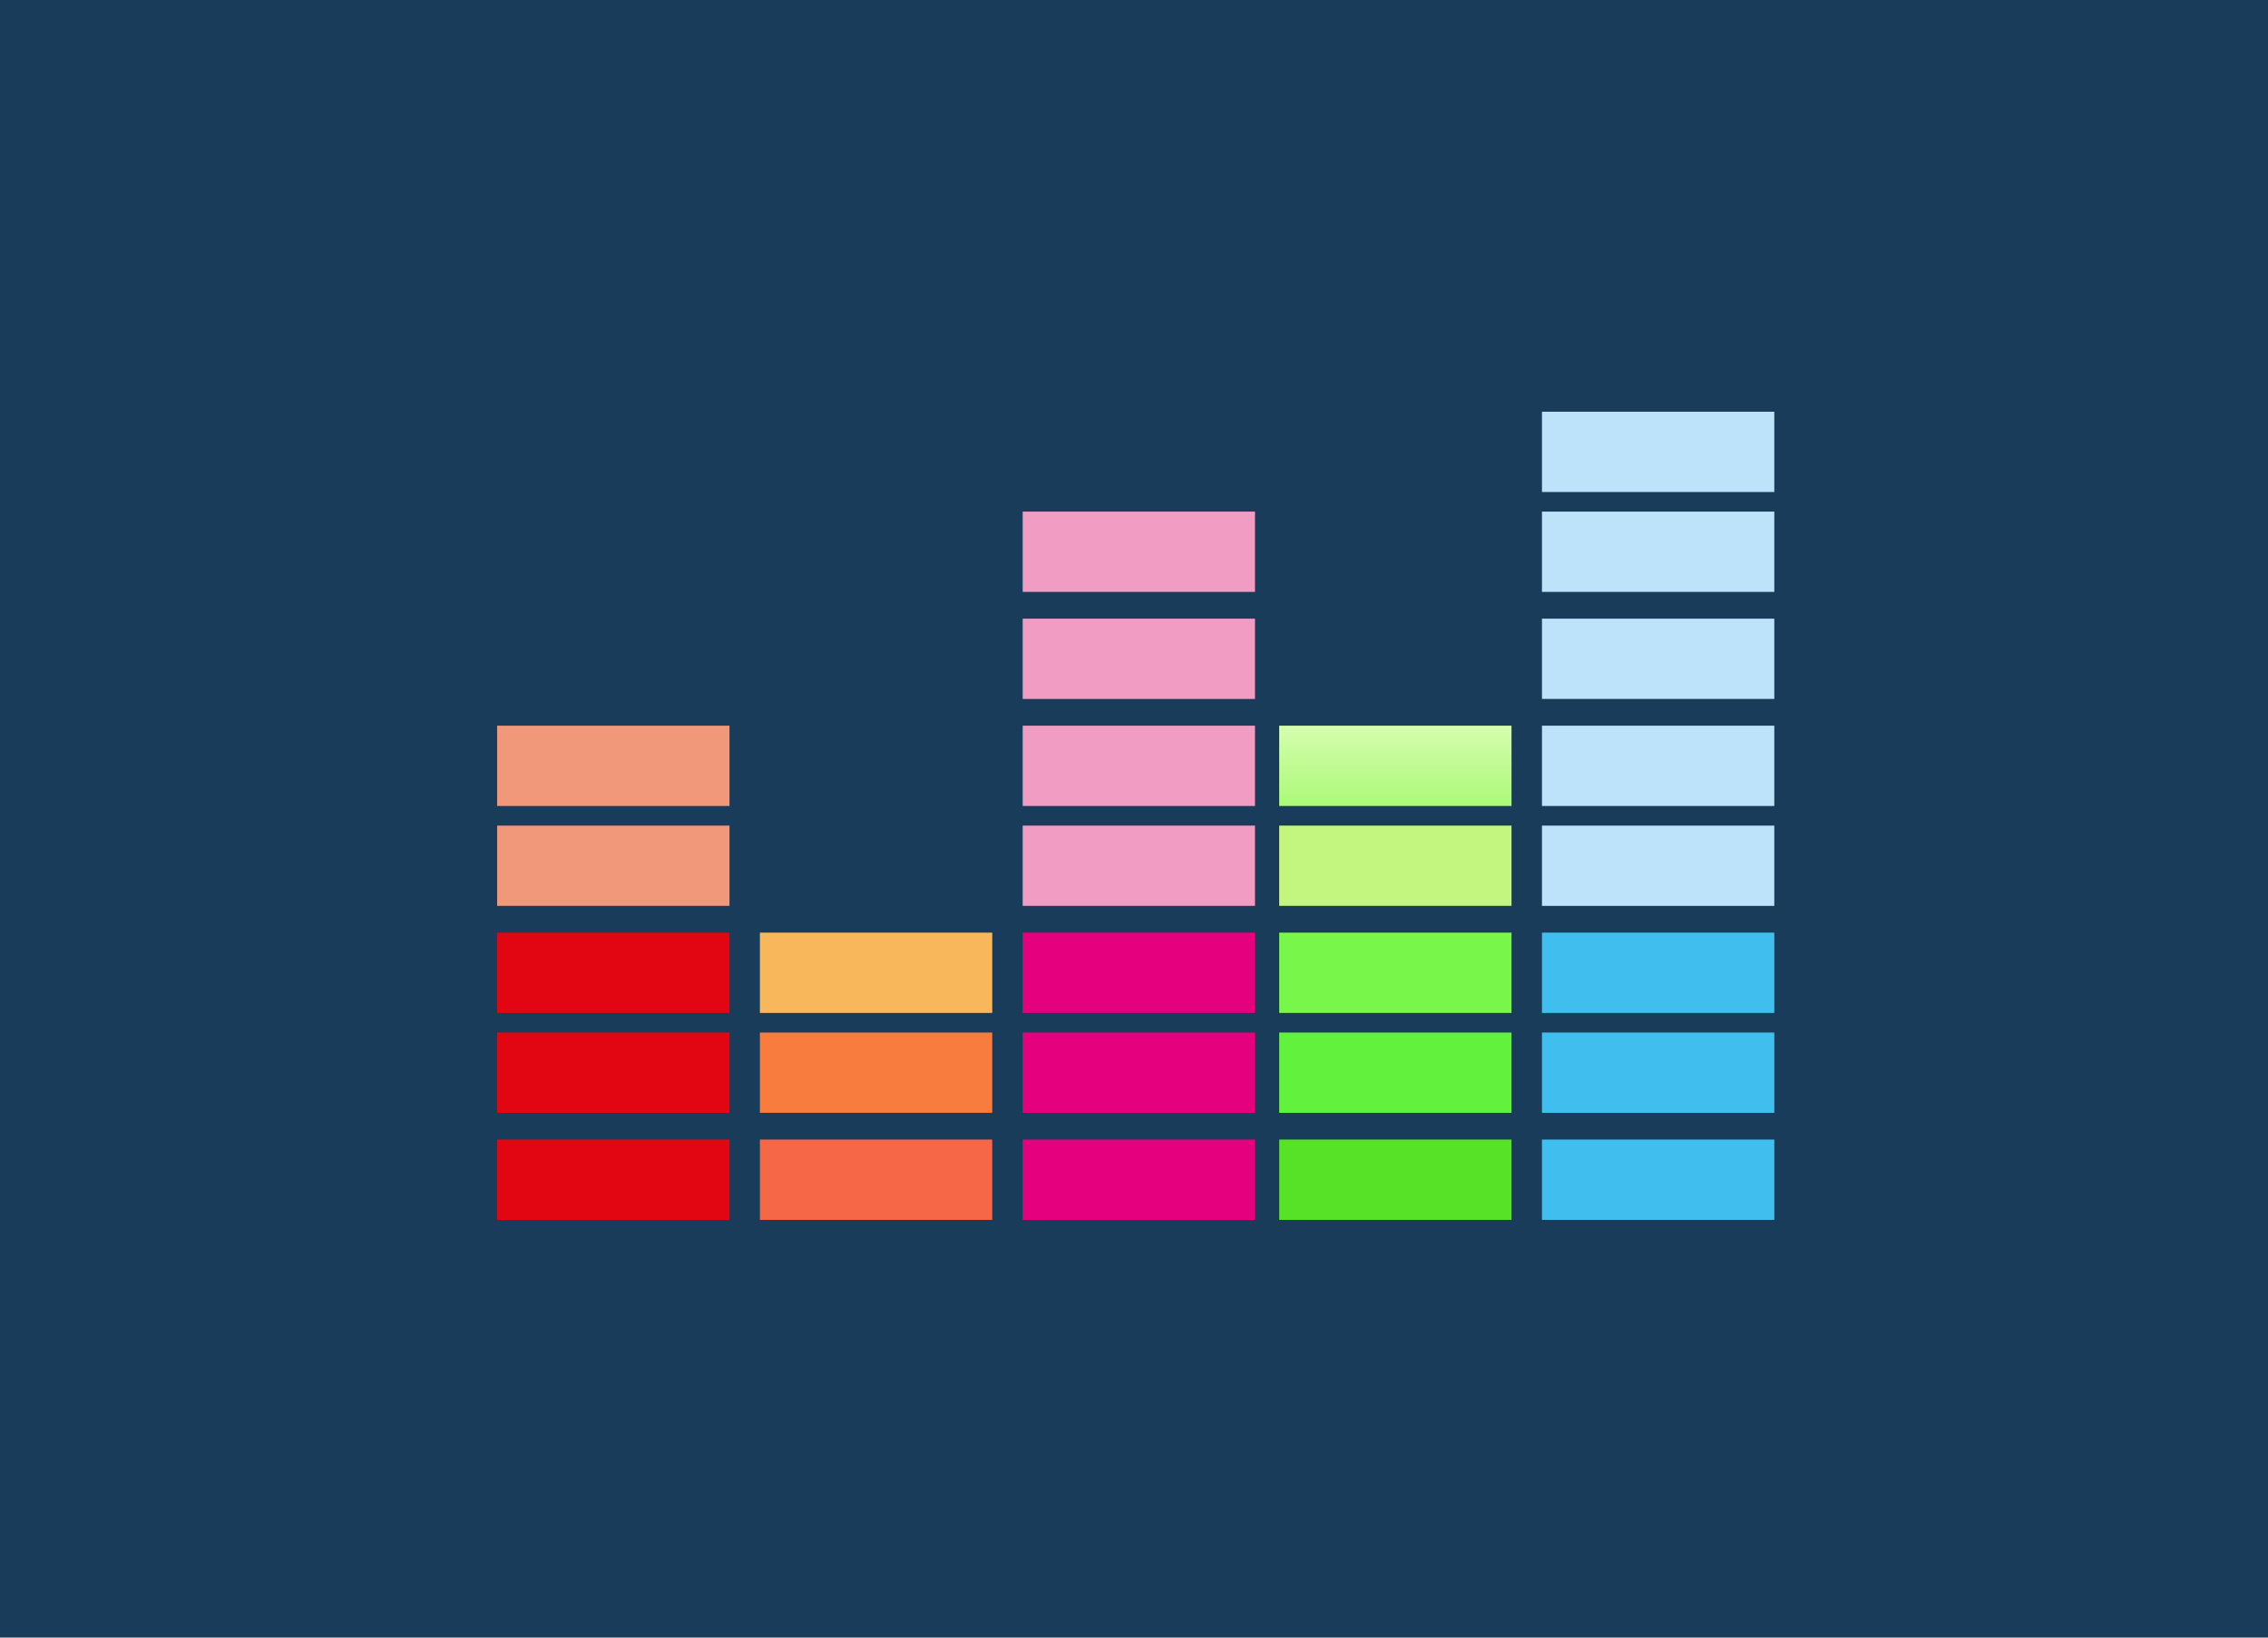 <?xml version="1.0" encoding="UTF-8"?>
<svg xmlns="http://www.w3.org/2000/svg" xmlns:xlink="http://www.w3.org/1999/xlink" width="324px" height="234px" viewBox="0 0 324 234" version="1.1">
<defs>
<linearGradient id="linear0" gradientUnits="userSpaceOnUse" x1="14.458" y1="33.053" x2="14.458" y2="35.938" gradientTransform="matrix(11.507,0,0,3.977,32.966,-27.749)">
<stop offset="0" style="stop-color:rgb(83.529%,99.216%,68.627%);stop-opacity:1;"/>
<stop offset="1" style="stop-color:rgb(67.059%,98.039%,46.667%);stop-opacity:1;"/>
</linearGradient>
</defs>
<g id="surface1">
<rect x="0" y="0" width="324" height="234" style="fill:rgb(10.196%,23.529%,35.686%);fill-opacity:1;stroke:none;"/>
<path style="fill:none;stroke-width:1.022;stroke-linecap:butt;stroke-linejoin:miter;stroke:rgb(100%,100%,100%);stroke-opacity:1;stroke-miterlimit:4;" d="M -0.944 -1.083 L 181.217 -1.083 L 181.217 130.605 L -0.944 130.605 Z M -0.944 -1.083 " transform="matrix(1.8,0,0,1.8,0,0)"/>
<path style=" stroke:none;fill-rule:evenodd;fill:rgb(94.902%,59.608%,47.843%);fill-opacity:1;" d="M 71.02 103.695 L 71.02 115.168 L 104.211 115.168 L 104.211 103.695 Z M 71.02 103.695 "/>
<path style=" stroke:none;fill-rule:evenodd;fill:rgb(88.627%,2.353%,7.451%);fill-opacity:1;" d="M 71.02 162.836 L 71.02 174.312 L 104.211 174.312 L 104.211 162.836 Z M 71.02 162.836 "/>
<path style=" stroke:none;fill-rule:evenodd;fill:rgb(88.627%,2.353%,7.451%);fill-opacity:1;" d="M 71.02 147.543 L 71.02 159.016 L 104.211 159.016 L 104.211 147.543 Z M 71.02 147.543 "/>
<path style=" stroke:none;fill-rule:evenodd;fill:rgb(88.627%,2.353%,7.451%);fill-opacity:1;" d="M 71.02 133.266 L 71.02 144.742 L 104.211 144.742 L 104.211 133.266 Z M 71.02 133.266 "/>
<path style=" stroke:none;fill-rule:evenodd;fill:rgb(94.902%,59.608%,47.843%);fill-opacity:1;" d="M 71.02 117.973 L 71.02 129.441 L 104.211 129.441 L 104.211 117.973 Z M 71.02 117.973 "/>
<path style=" stroke:none;fill-rule:evenodd;fill:rgb(96.471%,40.392%,28.235%);fill-opacity:1;" d="M 108.559 162.836 L 108.559 174.312 L 141.75 174.312 L 141.75 162.836 Z M 108.559 162.836 "/>
<path style=" stroke:none;fill-rule:evenodd;fill:rgb(96.863%,48.627%,24.314%);fill-opacity:1;" d="M 108.559 147.543 L 108.559 159.016 L 141.75 159.016 L 141.75 147.543 Z M 108.559 147.543 "/>
<path style=" stroke:none;fill-rule:evenodd;fill:rgb(97.647%,71.765%,35.686%);fill-opacity:1;" d="M 108.559 133.266 L 108.559 144.742 L 141.75 144.742 L 141.75 133.266 Z M 108.559 133.266 "/>
<path style=" stroke:none;fill-rule:evenodd;fill:rgb(89.804%,0%,49.412%);fill-opacity:1;" d="M 146.098 162.836 L 146.098 174.312 L 179.285 174.312 L 179.285 162.836 Z M 146.098 162.836 "/>
<path style=" stroke:none;fill-rule:evenodd;fill:rgb(89.804%,0%,49.412%);fill-opacity:1;" d="M 146.098 147.543 L 146.098 159.016 L 179.285 159.016 L 179.285 147.543 Z M 146.098 147.543 "/>
<path style=" stroke:none;fill-rule:evenodd;fill:rgb(89.804%,0%,49.412%);fill-opacity:1;" d="M 146.098 133.266 L 146.098 144.742 L 179.285 144.742 L 179.285 133.266 Z M 146.098 133.266 "/>
<path style=" stroke:none;fill-rule:evenodd;fill:rgb(94.51%,61.569%,76.471%);fill-opacity:1;" d="M 146.098 117.973 L 146.098 129.441 L 179.285 129.441 L 179.285 117.973 Z M 146.098 117.973 "/>
<path style=" stroke:none;fill-rule:evenodd;fill:rgb(94.51%,61.569%,76.471%);fill-opacity:1;" d="M 146.098 103.695 L 146.098 115.168 L 179.285 115.168 L 179.285 103.695 Z M 146.098 103.695 "/>
<path style=" stroke:none;fill-rule:evenodd;fill:rgb(94.51%,61.569%,76.471%);fill-opacity:1;" d="M 146.098 88.402 L 146.098 99.875 L 179.285 99.875 L 179.285 88.402 Z M 146.098 88.402 "/>
<path style=" stroke:none;fill-rule:evenodd;fill:rgb(94.51%,61.569%,76.471%);fill-opacity:1;" d="M 146.098 73.105 L 146.098 84.578 L 179.285 84.578 L 179.285 73.105 Z M 146.098 73.105 "/>
<path style=" stroke:none;fill-rule:evenodd;fill:rgb(34.118%,88.627%,15.294%);fill-opacity:1;" d="M 182.742 162.836 L 182.742 174.312 L 215.93 174.312 L 215.93 162.836 Z M 182.742 162.836 "/>
<path style=" stroke:none;fill-rule:evenodd;fill:rgb(38.431%,94.902%,24.314%);fill-opacity:1;" d="M 182.742 147.543 L 182.742 159.016 L 215.93 159.016 L 215.93 147.543 Z M 182.742 147.543 "/>
<path style=" stroke:none;fill-rule:evenodd;fill:rgb(47.059%,96.471%,29.02%);fill-opacity:1;" d="M 182.742 133.266 L 182.742 144.742 L 215.93 144.742 L 215.93 133.266 Z M 182.742 133.266 "/>
<path style=" stroke:none;fill-rule:evenodd;fill:rgb(76.078%,96.471%,49.412%);fill-opacity:1;" d="M 182.742 117.973 L 182.742 129.441 L 215.93 129.441 L 215.93 117.973 Z M 182.742 117.973 "/>
<path style=" stroke:none;fill-rule:evenodd;fill:url(#linear0);" d="M 182.742 103.695 L 182.742 115.168 L 215.93 115.168 L 215.93 103.695 Z M 182.742 103.695 "/>
<path style=" stroke:none;fill-rule:evenodd;fill:rgb(25.098%,74.902%,93.725%);fill-opacity:1;" d="M 220.281 162.836 L 220.281 174.312 L 253.473 174.312 L 253.473 162.836 Z M 220.281 162.836 "/>
<path style=" stroke:none;fill-rule:evenodd;fill:rgb(25.098%,74.902%,93.725%);fill-opacity:1;" d="M 220.281 147.543 L 220.281 159.016 L 253.473 159.016 L 253.473 147.543 Z M 220.281 147.543 "/>
<path style=" stroke:none;fill-rule:evenodd;fill:rgb(25.098%,74.902%,93.725%);fill-opacity:1;" d="M 220.281 133.266 L 220.281 144.742 L 253.473 144.742 L 253.473 133.266 Z M 220.281 133.266 "/>
<path style=" stroke:none;fill-rule:evenodd;fill:rgb(73.725%,89.02%,97.647%);fill-opacity:1;" d="M 220.281 117.973 L 220.281 129.445 L 253.473 129.445 L 253.473 117.973 Z M 220.281 117.973 "/>
<path style=" stroke:none;fill-rule:evenodd;fill:rgb(73.725%,89.02%,97.647%);fill-opacity:1;" d="M 220.281 103.695 L 220.281 115.168 L 253.473 115.168 L 253.473 103.695 Z M 220.281 103.695 "/>
<path style=" stroke:none;fill-rule:evenodd;fill:rgb(73.725%,89.02%,97.647%);fill-opacity:1;" d="M 220.281 88.402 L 220.281 99.871 L 253.473 99.871 L 253.473 88.402 Z M 220.281 88.402 "/>
<path style=" stroke:none;fill-rule:evenodd;fill:rgb(73.725%,89.02%,97.647%);fill-opacity:1;" d="M 220.281 73.105 L 220.281 84.578 L 253.473 84.578 L 253.473 73.105 Z M 220.281 73.105 "/>
<path style=" stroke:none;fill-rule:evenodd;fill:rgb(73.725%,89.02%,97.647%);fill-opacity:1;" d="M 220.281 58.832 L 220.281 70.305 L 253.473 70.305 L 253.473 58.832 Z M 220.281 58.832 "/>
</g>
</svg>
